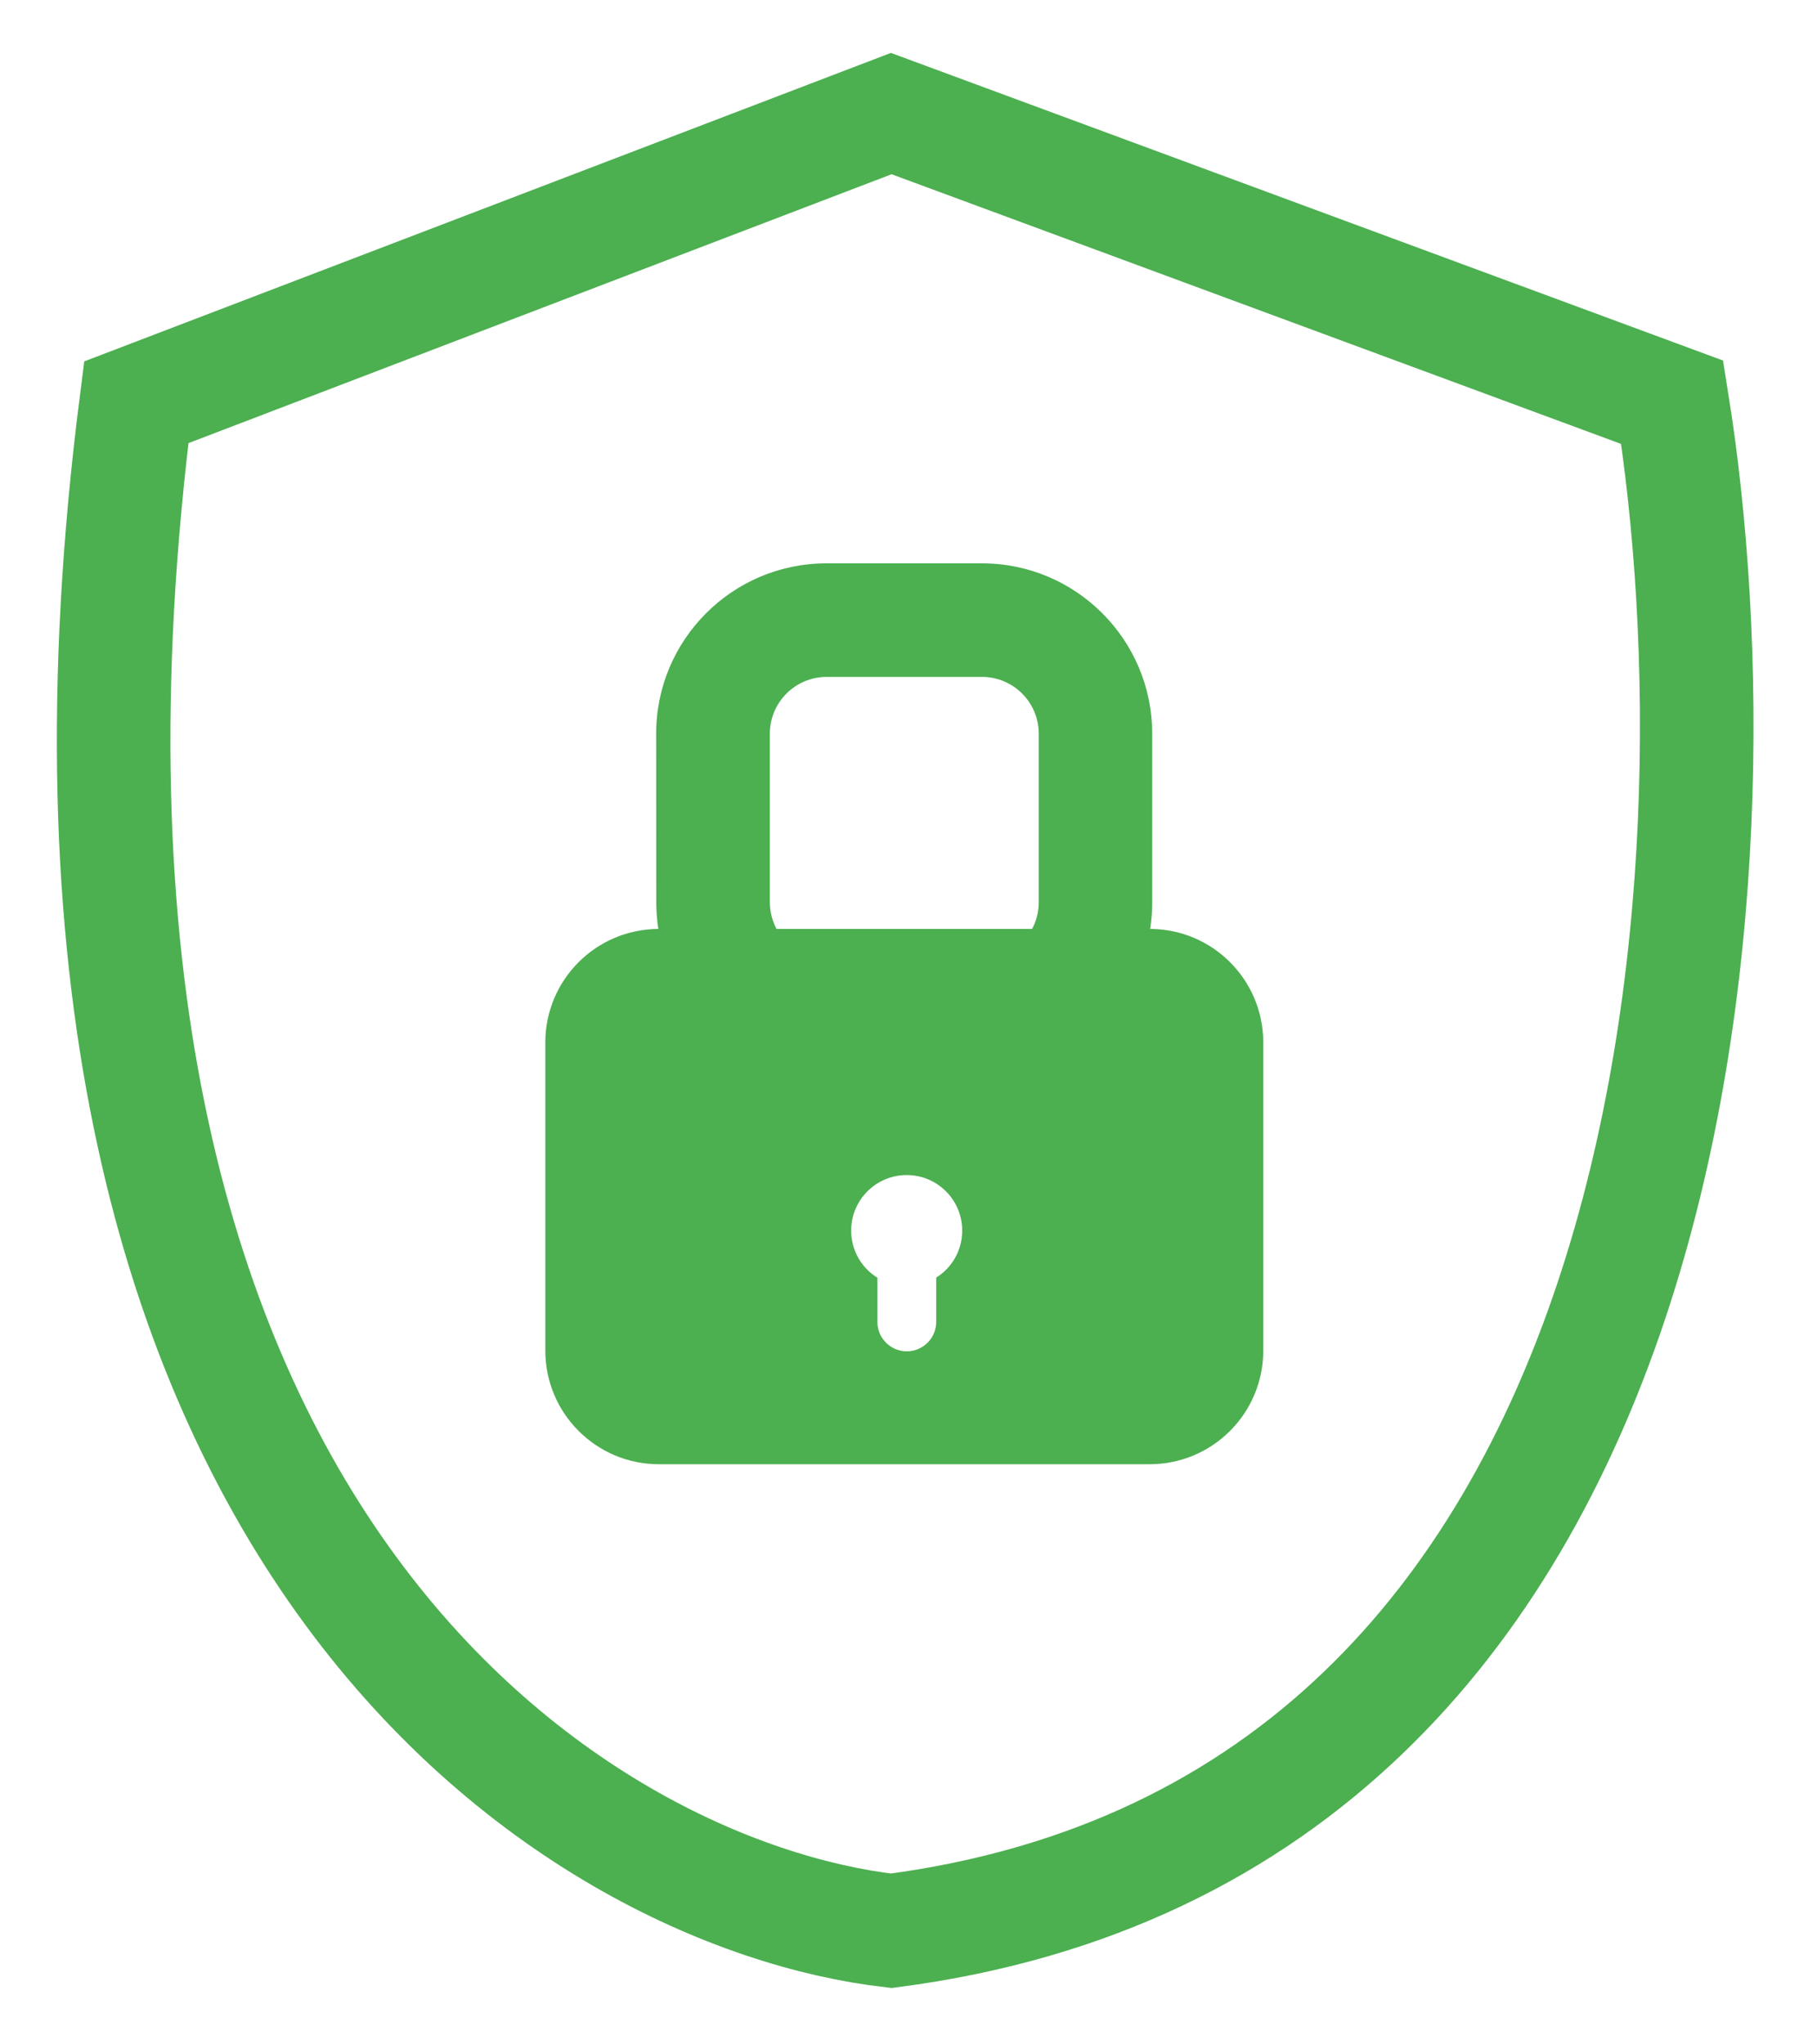 <svg fill="none" height="18" viewBox="0 0 16 18" width="16" xmlns="http://www.w3.org/2000/svg"><path d="m7.848 1-6.648 2.542c-1.278 10.004 3.9 13.141 6.648 13.458 7.076-.924 7.533-9.357 6.877-13.458z" stroke="#4caf50"/><path clip-rule="evenodd" d="m8.647 5.96h-1.368c-.276 0-.5.224-.5.5v1.483c0 .085.021.165.059.236h2.25c.038-.07.059-.15.059-.236v-1.483c0-.276-.224-.5-.5-.5zm-2.868 1.983c0 .08.006.159.018.236-.55.003-.995.449-.995 1v2.713c0 .552.448 1 1 1h4.322c.552 0 1-.448 1-1v-2.713c0-.551-.445-.998-.996-1.0.012-.077.018-.155.018-.236v-1.483c0-.828-.672-1.5-1.5-1.5h-1.368c-.828 0-1.5.672-1.5 1.5zm2.694 2.892c0 .174-.091.328-.229.414v.39c0 .143-.116.259-.259.259s-.259-.116-.259-.259v-.389c-.139-.086-.231-.24-.231-.415 0-.27.219-.489.489-.489.27 0 .489.219.489.489z" fill="#4caf50" fill-rule="evenodd"/></svg>